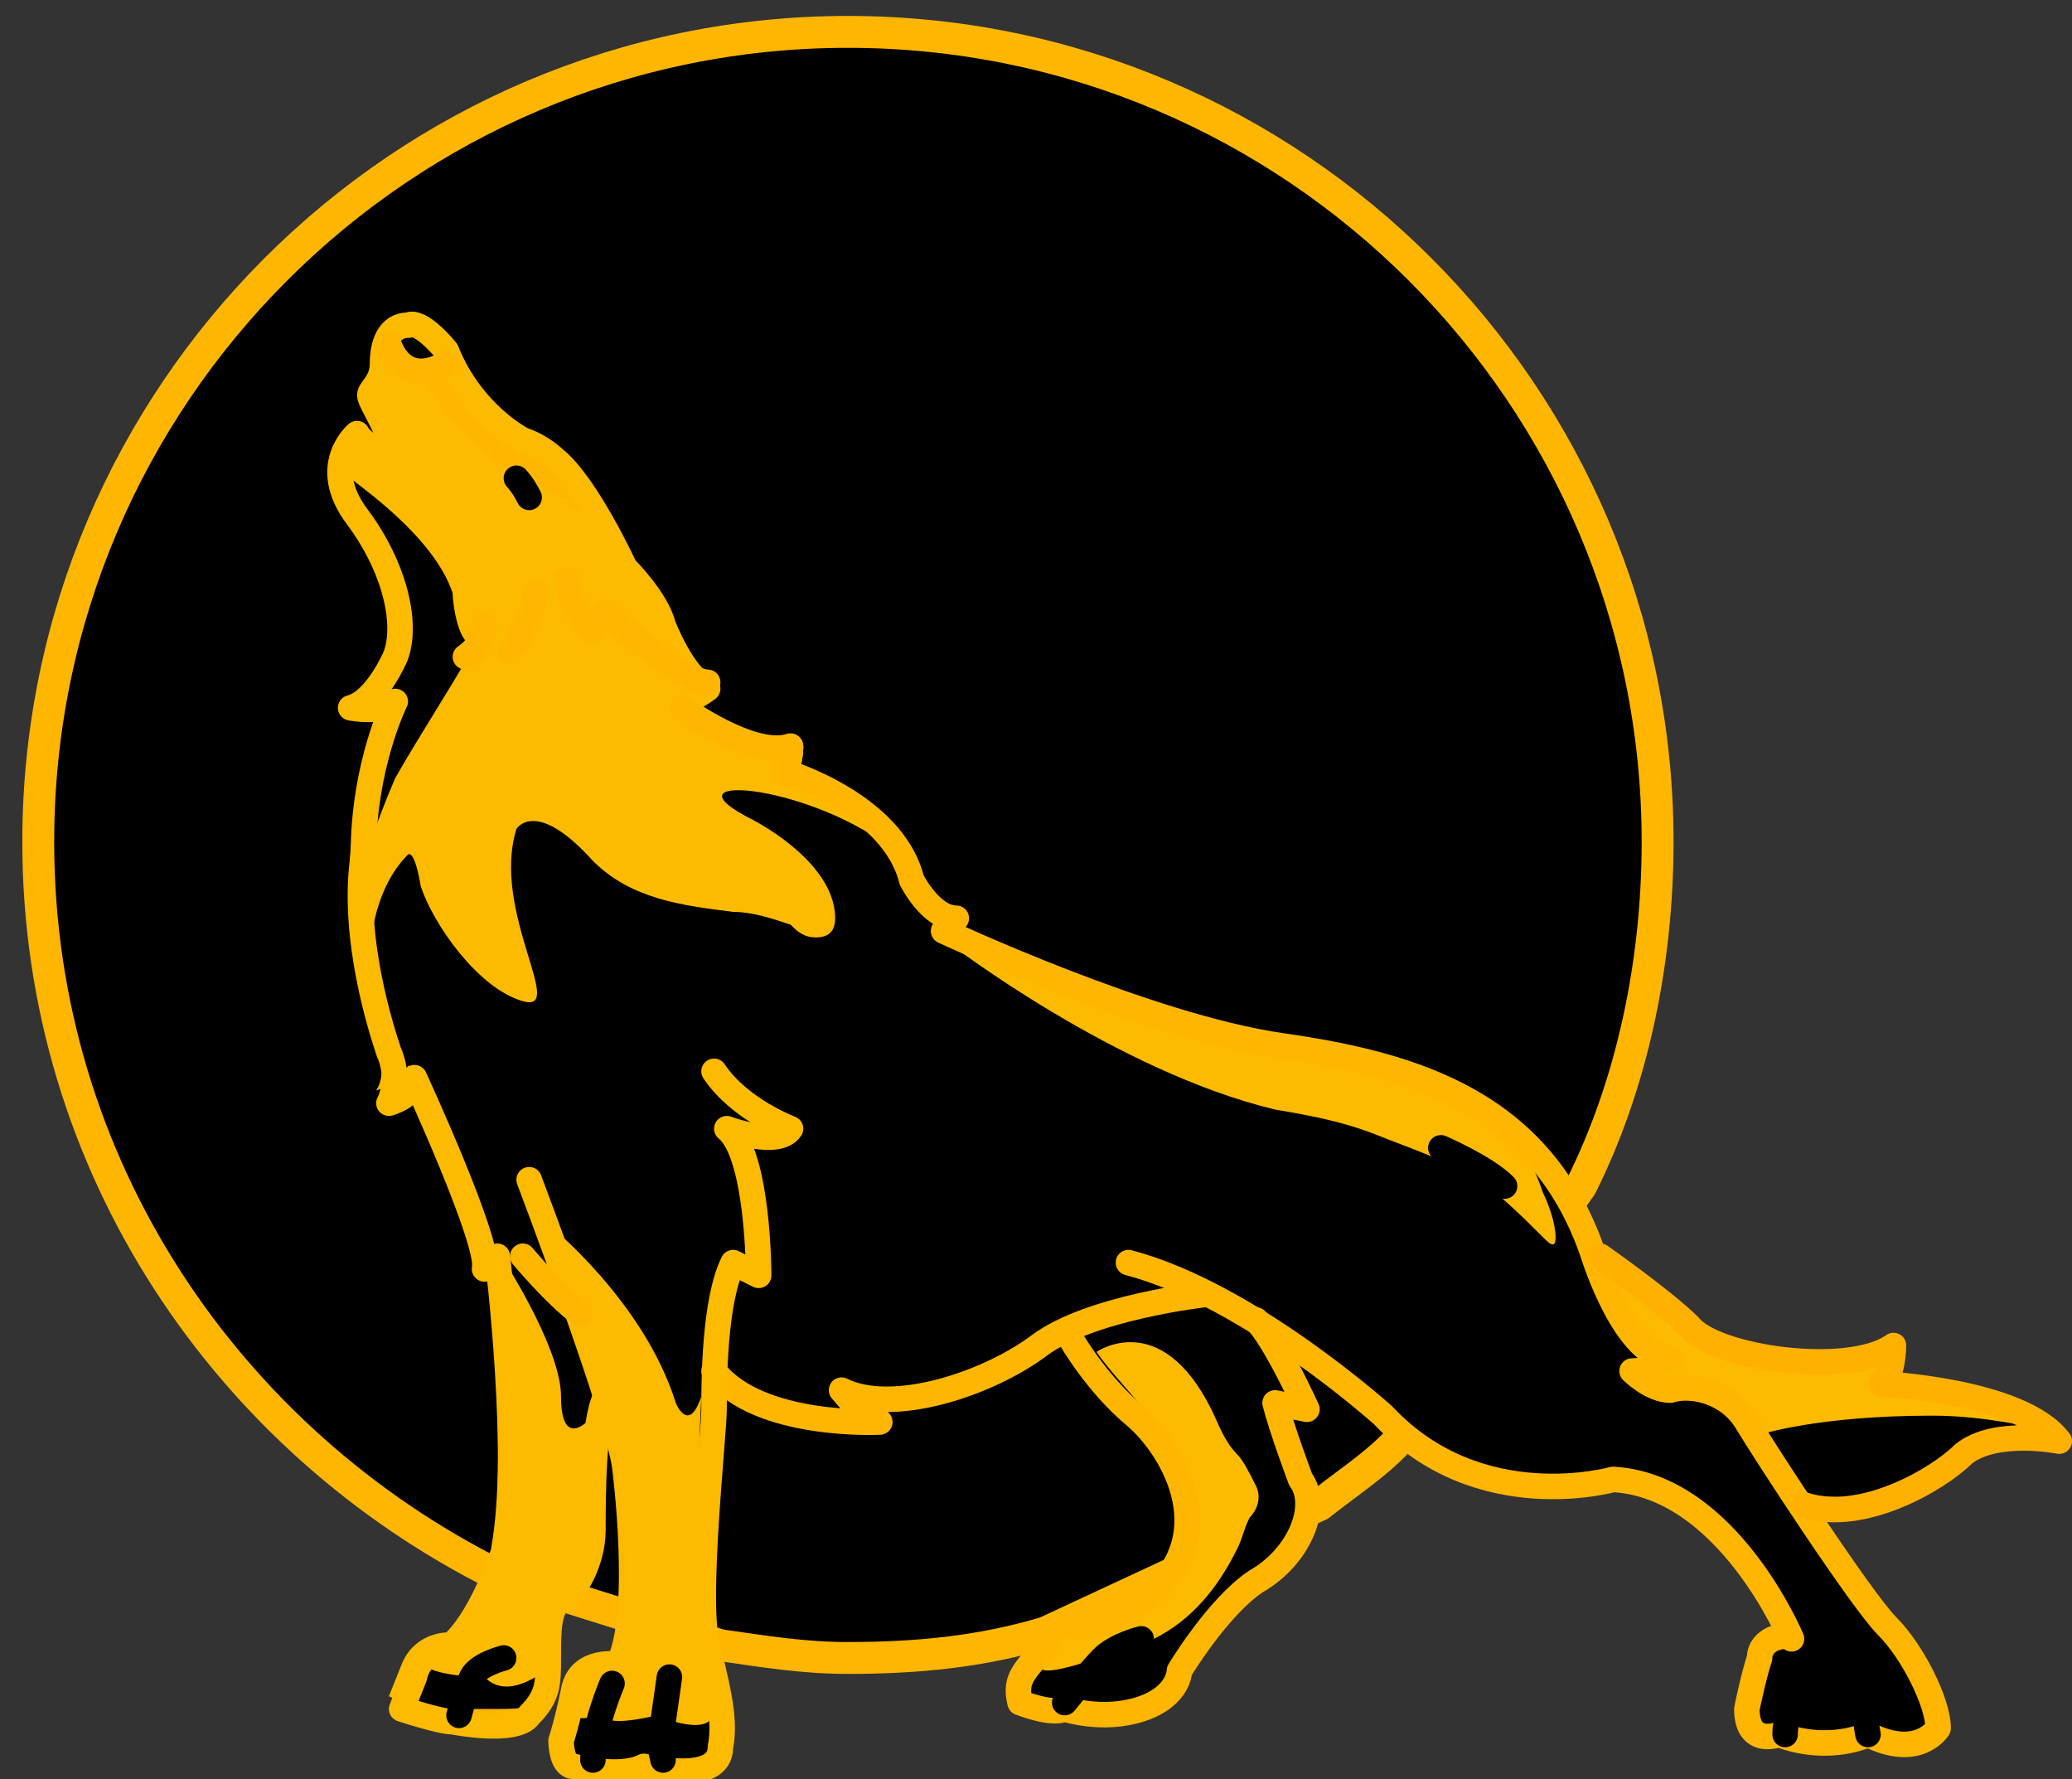 <?xml version="1.0" encoding="utf-8"?>
<!-- Generator: Adobe Illustrator 25.4.1, SVG Export Plug-In . SVG Version: 6.00 Build 0)  -->
<svg version="1.1" id="Layer_1" xmlns="http://www.w3.org/2000/svg" xmlns:xlink="http://www.w3.org/1999/xlink" x="0px" y="0px"
	 viewBox="0 0 32.5 27.9" style="enable-background:new 0 0 32.5 27.9;" xml:space="preserve">
<rect x="0" y="0" width="32.5" height="27.9" fill="#333333" stroke="none"/>
<style type="text/css">
	.st0{fill:#659BDB;}
	.st1{fill:none;}
	.st2{fill:none;stroke:#FFB600;stroke-width:0.5;stroke-linecap:round;stroke-linejoin:round;stroke-miterlimit:10;}
	.st3{fill:#FFB600;}
	.st4{fill:#FCBA00;}
	.st5{fill:none;stroke:#FCBA00;stroke-width:0.4;stroke-linecap:round;stroke-linejoin:round;stroke-miterlimit:10;}
	.st6{fill:none;stroke:#FFB600;stroke-width:0.4;stroke-linecap:round;stroke-linejoin:round;stroke-miterlimit:10;}
	.st7{fill:none;stroke:#FFB000;stroke-width:0.4;stroke-linecap:round;stroke-linejoin:round;stroke-miterlimit:10;}
	.st8{fill:none;stroke:#000000;stroke-width:0.4;stroke-linecap:round;stroke-linejoin:round;stroke-miterlimit:10;}
	.st9{fill:none;stroke:#FFFFFF;stroke-width:0.4;stroke-linecap:round;stroke-linejoin:round;stroke-miterlimit:10;}
</style>
<g id="Padding__x26__Artboard">
</g>
<g id="Icons">
	<g>
		<path class="st0" d="M9.9,25.5c-0.4-0.1-0.8-0.2-1.2-0.4"/>
		<g>
			<line class="st1" x1="24.2" y1="9.3" x2="24.4" y2="10.2"/>
			<line class="st1" x1="24.7" y1="11.4" x2="24.7" y2="12.4"/>
			<line class="st1" x1="23.5" y1="10.6" x2="23.7" y2="11.5"/>
		</g>
		<g>
			<line class="st1" x1="3.5" y1="19" x2="3" y2="18.2"/>
			<line class="st1" x1="2.4" y1="17.1" x2="2" y2="16.2"/>
			<line class="st1" x1="3.8" y1="17.6" x2="3.3" y2="16.8"/>
		</g>
		<line class="st1" x1="24.8" y1="13.7" x2="24.7" y2="14.6"/>
		<path d="M24.8,18.6c0.8-1.6,1.2-3.5,1.2-5.4c0-7-5.7-12.7-12.7-12.7S0.6,6.2,0.6,13.2c0,5.1,3,9.4,7.2,11.5l3.5,1.1
			c0.7,0.1,1.3,0.2,2,0.2c1.1,0,2.1-0.1,3.1-0.4l4.3-2c0.5-0.4,1-0.7,1.4-1.2L24.8,18.6z"/>
		<path class="st2" d="M24.8,18.6c0.8-1.6,1.2-3.5,1.2-5.4c0-7-5.7-12.7-12.7-12.7S0.6,6.2,0.6,13.2c0,5.1,3,9.4,7.2,11.5l3.5,1.1
			c0.7,0.1,1.3,0.2,2,0.2c1.1,0,2.1-0.1,3.1-0.4l4.3-2c0.5-0.4,1-0.7,1.4-1.2L24.8,18.6z"/>
		<path class="st3" d="M29.5,21.7c0.1-0.1,0.2-0.6,0.2-0.6c-0.5,0.4-1.9,0.3-2.7,0c-0.2-0.2-0.4-0.3-0.6-0.4c-0.5-0.4-1.2-1-1.2-1
			l0.4,0.5c-0.1-0.1-0.2-0.1-0.3-0.2c-0.1-0.2-0.1-0.3-0.1-0.3c-0.8-2.4-2.8-3-4.9-3.3S15,14.6,15,14.6l0.2-0.2
			c-0.4,0-0.7-0.6-0.7-0.6c-0.4-1.2-2-1.7-2-1.7c0.1-0.1,0.1-0.4,0.1-0.4c-0.4,0.1-0.9-0.1-1.3-0.3c-0.2-0.1-0.3-0.2-0.5-0.3
			c0.3-0.1,0.4-0.2,0.4-0.2l-0.1-0.1c-0.3-0.3-0.5-0.9-0.5-0.9C10.5,9.5,10,9,10,9S9.2,7.6,8.7,7.2c0,0-0.2-0.2-0.5-0.3
			c0,0-0.9-0.4-1.2-1.4c0,0-0.3-0.5-0.6-0.4c-0.1,0-0.2,0.2-0.3,0.3l0,0l0,0C6.1,5.5,6,5.6,6,5.7C6,6,5.8,6.1,5.8,6.2s0.4,0.7,0.4,1
			c0,0-0.5-0.2-0.6-0.4c0,0-0.6,0.5,0,1.3s0.8,1.7,0.6,2.2c0,0-0.3,0.7-0.7,0.8c0,0,0.5,0.1,0.7-0.1c0,0-0.4,1-0.6,2.3
			c-0.1,1.3,0.3,2.8,0.4,3.1c0,0,0.2,0.4,0,0.8c0,0,0.4-0.1,0.4-0.4c0,0,1.2,2.6,1.1,3l0.2-0.2c0,0,0.4,3.2,0.1,4.8
			c0,0-0.3,0.9-0.7,1.3c0,0-0.5,0-0.7,0.5l-0.2,0.5c0,0,0.6,0.3,0.8,0.2c0,0,0.1,0,0.2,0l0,0l0,0c0.3,0,0.9,0.1,1-0.1
			c0.2-0.3,0.3-0.5,0.3-0.9s0-0.7,0.2-0.9c0.2-0.1,0.5-0.6,0.5-1.1s0.1-1.6,0.2-2v-0.2c0.2,0.6,0.3,1.1,0.4,1.3c0,0,0.3,2.3-0.1,3.1
			c0,0-0.6-0.1-0.7,0.4c-0.1,0.5-0.2,0.8-0.2,0.8s0,0.4,0.2,0.4c0,0,0.1,0,0.3,0.1l0,0l0,0c0.2,0,0.6,0,0.8-0.1c0,0,1.2,0.3,1.2-0.3
			c0.1-0.5-0.1-1.1-0.2-1.6c-0.2-0.6,0.1-3.3,0.1-3.7c0-0.1,0-0.3,0-0.5h0.1c0.7,0.8,2.5,0.8,2.5,0.8c-0.2,0-0.6-0.5-0.6-0.5
			c0.8,0.4,2.3-0.1,3.1-0.7c0.1-0.1,0.2-0.1,0.3-0.2c0.1,0,0.1,0,0.2,0c0.1,0.2,0.5,0.8,1,1.2c0.6,0.5,1.5,2,0,3
			c0,0-0.6,0.4-0.9,0.3c-0.4-0.1-0.3-0.2-0.5,0.3c-0.2,0.4-0.5,0.5-0.4,0.9c0,0,0.5,0.2,0.7,0.1c0,0,0.6,0.3,1.2,0
			c0.6-0.2,0.6-0.6,0.6-0.6s0.5-1,1.2-1.4c0.6-0.4,0.9-1.2,0.7-1.6c0,0-0.3-0.7-0.4-1.2h0.5c0,0-0.3-0.7-0.6-1.2H20
			c1,0.6,1.7,1.3,1.7,1.3c1.5,1.6,3.6,1,3.6,1c1.8,0.1,2.8,2.5,2.8,2.5c-0.1-0.1-0.4,0-0.5,0.3c0,0.3-0.2,0.8-0.2,0.8
			c0,0.6,0.5,0.4,0.5,0.4H28l0,0l0,0c0.7,0.3,1.3,0,1.3,0c0.8,0.4,1.1-0.1,1.1-0.1c0.1-0.4-0.4-1.1-0.8-1.6c-0.2-0.3-0.8-1.2-1.4-2
			c0.9,0.3,2-0.4,2.5-0.8c0.4-0.4,1.5-0.2,1.5-0.2C31.7,21.8,29.5,21.7,29.5,21.7z"/>
		<path class="st4" d="M29.5,21.7c0.2-0.1,0.2-0.6,0.2-0.6c-0.5,0.4-1.9,0.3-2.7,0c-0.2-0.2-0.4-0.3-0.6-0.4c-0.5-0.4-1.2-1-1.2-1
			c-0.8-2.4-2.8-3-4.9-3.3c-2.2-0.3-5.3-1.8-5.3-1.8l0.2-0.2c-0.4,0-0.7-0.6-0.7-0.6c-0.4-1.2-2-1.7-2-1.7c0.1-0.1,0.1-0.4,0.1-0.4
			c-0.4,0.1-0.9-0.1-1.3-0.3c-0.2-0.1-0.3-0.2-0.5-0.3c0.3-0.1,0.4-0.2,0.4-0.2l-0.1-0.1c-0.3-0.3-0.5-0.9-0.5-0.9
			C10.5,9.5,10,9,10,9S9.7,8.7,9.6,8.4c0.2,0.5,0.2,0.8,0.1,0.4C9.4,8,8.2,7.5,8.2,7.5C7.2,7,6.7,6,6.7,6c0.4-0.1,0.2-0.5,0-0.7l0,0
			C6.5,5.1,6.4,5.1,6.4,5.1c-0.1,0-0.2,0.2-0.2,0.3l0,0C6.1,5.5,6,5.6,6,5.7C6,6,5.8,6.1,5.8,6.2s0.4,0.7,0.4,1c0,0-0.5-0.2-0.6-0.4
			c0,0-0.6,0.5,0,1.3s0.8,1.7,0.6,2.2c0,0-0.3,0.7-0.7,0.8c0,0,0.5,0.1,0.6-0.1c0,0.1-0.4,1.1-0.6,2.3c-0.1,1.3,0.3,2.8,0.4,3
			c0,0,0.2,0.5,0,0.8c0,0,0.4-0.1,0.4-0.4c0,0,1.2,2.6,1.1,3l0.2-0.2c0,0,0.4,3.2,0.1,4.8c0,0-0.3,0.9-0.7,1.3c0,0-0.5,0-0.7,0.5
			l-0.2,0.5c0,0,0.6,0.3,0.8,0.2c0,0,0.1,0,0.2,0s0.3,0,0.5,0s0.5,0,0.6-0.1c0.2-0.3,0.3-0.5,0.3-0.9s0-0.7,0.2-0.8
			c0.2-0.2,0.5-0.6,0.5-1.1s0.1-1.6,0.2-2v-0.2c0.2,0.6,0.3,1.1,0.4,1.3c0,0,0.3,2.3-0.1,3.1c0,0-0.6-0.1-0.7,0.4
			c-0.1,0.5-0.2,0.8-0.2,0.8s0,0.3,0.2,0.3c0,0,0.2,0,0.3,0.1c0.1,0,0.2,0,0.3,0c0.2,0,0.3,0,0.5-0.1c0,0,1.2,0.3,1.2-0.3
			c0.1-0.5-0.1-1.1-0.2-1.6s0.1-3.3,0.1-3.7c0-0.1,0-0.3,0-0.5c0,0,0,0,0.1,0c0.7,0.8,2.5,0.8,2.5,0.8c-0.2,0-0.6-0.5-0.6-0.5
			c0.8,0.4,2.3-0.1,3.1-0.7c0.1-0.1,0.2-0.1,0.3-0.2h0.2c0.1,0.2,0.5,0.8,1,1.2c0.6,0.5,1.5,2,0,3c0,0-0.6,0.4-0.9,0.3
			c-0.4-0.1-0.3-0.2-0.5,0.3c-0.2,0.4-0.5,0.5-0.4,0.9c0,0,0.5,0.2,0.7,0.1c0,0,0.6,0.3,1.2,0c0.6-0.2,0.6-0.6,0.6-0.6
			s0.5-1,1.2-1.4c0.6-0.4,0.9-1.2,0.7-1.6c0,0-0.3-0.7-0.4-1.2h0.5c0,0-0.3-0.7-0.6-1.2H20c1,0.6,1.7,1.3,1.7,1.3
			c1.5,1.5,3.6,1,3.6,1c1.8,0.1,2.8,2.5,2.8,2.5c-0.1-0.1-0.5,0-0.5,0.3s-0.2,0.8-0.2,0.8c0,0.6,0.5,0.4,0.5,0.4H28
			c0.7,0.3,1.3,0,1.3,0c0.8,0.4,1.1-0.1,1.1-0.1c0.1-0.4-0.4-1.1-0.8-1.6c-0.2-0.2-0.8-1.2-1.4-2c0.9,0.3,2-0.4,2.5-0.8
			c0.4-0.4,1.5-0.2,1.5-0.2C31.7,21.8,29.5,21.7,29.5,21.7z M25.2,20c-0.1-0.1-0.1-0.2-0.1-0.3l0.4,0.5C25.4,20.1,25.3,20,25.2,20z"
			/>
		<path d="M25.1,19.7c0,0,0,0.2,0.1,0.3c0.1,0,0.2,0.1,0.3,0.2L25.1,19.7z M30.3,22.2c-1.8,0-2.7,0.3-2.7,0.3s-0.1-0.6-1-0.6
			c0,0-0.9-0.2-0.7-0.4c0,0,0.7,0.1-0.3-0.6c0,0-0.6-0.8-0.7-1.4c-0.3-0.7-0.7-1.2-1.1-1.6c0.2,0.3,0.3,0.5,0.4,0.8
			c0.1,0.2,0.2,0.5,0.2,0.7s-0.1,0.1-0.2,0c-0.3-0.3-0.6-0.6-1-0.9c-0.5-0.3-1.1-0.5-1.6-0.7s-1-0.3-1.6-0.4
			c-2.5-0.6-5.1-2.6-5.1-2.6c0.1,0,0.1-0.1,0.1-0.1c-0.1-0.1-0.2-0.1-0.2-0.1l0.2-0.2c-0.4,0-0.7-0.6-0.7-0.6c0-0.1-0.1-0.3-0.2-0.4
			c-1.3-1.1-3.7-1.3-2.4-0.6c0.6,0.3,1.4,0.9,1.4,1.6c0,0.2-0.1,0.3-0.3,0.3s-0.3-0.1-0.4-0.2c-0.3-0.1-0.6-0.2-0.9-0.2
			c-0.8-0.1-1.6-0.2-2.2-0.8c-0.9-1-1.2-0.5-1.2-0.5c-0.4,1.3,0.8,2.9,0.1,2.7c-0.7-0.2-1.4-1.2-1.6-1.8c-0.1-0.6-0.2-0.5-0.2-0.5
			C5.8,14,5.8,15,5.8,15s0,0-0.1,0.1C5.8,15.7,6,16.2,6,16.3c0,0,0.2,0.5,0,0.8c0,0,0.4-0.1,0.4-0.4c0,0,1.2,2.6,1.1,3l0.2-0.2
			c0,0,0,0.1,0,0.3c0-0.2,0.1-0.2,0.1-0.2s1,1.5,1,2.3s0.4,0.4,0.4,0.4s0,1,0,1.8c0-0.1,0-0.1,0-0.2c0-0.5,0.1-1.6,0.2-2l0,0
			c-0.1-0.2-0.1-0.5-0.1-0.6l-0.7-2.1c0,0,1.5,1.2,2,2.8c0,0,0.2,0.5,0.4-0.1c0,0-0.1,2.1-0.1,3.5c0,0,0.3,0.9,0.3,1.4
			s-0.9,0.1-0.9,0.1s-0.8,0.2-0.8,0c0,0-0.5,0.1-0.5,0c-0.1,0.2-0.1,0.4-0.1,0.4s0,0.3,0.2,0.3c0,0,0.2,0,0.3,0.1c0.1,0,0.2,0,0.3,0
			c0.2,0,0.3,0,0.5-0.1c0,0,1.2,0.3,1.2-0.3c0.1-0.5-0.1-1.1-0.2-1.6s0.1-3.3,0.1-3.7c0-0.1,0-0.3,0-0.5c0,0,0,0,0.1,0
			c0.7,0.8,2.5,0.8,2.5,0.8c-0.2,0-0.6-0.5-0.6-0.5c0.8,0.4,2.3-0.1,3.1-0.7c0.1-0.1,0.2-0.1,0.3-0.2h0.2c0.1,0.2,0.5,0.8,1,1.2
			c0.1,0.1,0.1,0.1,0.2,0.2c-0.3-0.4-0.7-0.8-0.9-1.1c0,0,1-0.7,1.8,0.9c0.1,0.2,0.2,0.5,0.4,0.7c0.1,0.1,0.2,0.3,0.3,0.5
			c0.1,0.2,0,0.4-0.1,0.5c-0.1,0.2-0.1,0.3-0.2,0.5c-0.3,0.6-0.7,1.1-1.3,1.4c-1.4,0.5-1.8,0.6-1.8,0.4V26c-0.2,0.2-0.3,0.3-0.2,0.7
			c0,0,0.5,0.2,0.7,0.1c0,0,0.6,0.3,1.2,0c0.6-0.2,0.6-0.6,0.6-0.6s0.5-1,1.2-1.4c0.6-0.4,0.9-1.2,0.7-1.6c0,0-0.3-0.7-0.4-1.2h0.5
			c0,0-0.3-0.7-0.6-1.2h0.1c1,0.6,1.7,1.3,1.7,1.3c1.5,1.5,3.6,1,3.6,1c1.8,0.1,2.8,2.5,2.8,2.5c-0.1-0.1-0.5,0-0.5,0.3
			s-0.2,0.8-0.2,0.8c0,0.6,0.5,0.4,0.5,0.4h0.1c0.7,0.3,1.3,0,1.3,0c0.8,0.4,1.1-0.1,1.1-0.1c0.1-0.4-0.4-1.1-0.8-1.6
			c-0.2-0.2-0.8-1.2-1.4-2c0.9,0.3,2-0.4,2.5-0.8c0.4-0.3,1.2-0.2,1.4-0.2C31.8,22.4,31.2,22.2,30.3,22.2z M7.6,26.3
			c0,0-1.2,0-1-0.4c0,0.1-0.1,0.1-0.1,0.2l-0.2,0.5c0,0,0.6,0.3,0.8,0.2c0,0,0.1,0,0.2,0s0.3,0,0.5,0s0.5,0,0.6-0.1
			c0.2-0.2,0.3-0.4,0.3-0.6C8.3,26.4,7.9,26.6,7.6,26.3z M25.1,19.7c0,0,0,0.2,0.1,0.3c0.1,0,0.2,0.1,0.3,0.2L25.1,19.7z"/>
		<path d="M5.5,7.5c0.1,0.1,1.3,0.9,1.6,1.8c0,0.2,0.1,0.8,0.3,0.8v0.1c-0.4,0.7-0.8,1.3-1.2,2c-0.3,0.7-0.6,1.5-0.6,2.2
			c-0.1-0.9,0-1.9,0.3-2.8L6,11H5.9c0,0,0.4-0.3,0.4-1S5.5,8,5.5,7.8C5.5,7.5,5.5,7.5,5.5,7.5z"/>
		<path d="M6.2,5.5c0,0,0.1-0.4,0.3-0.4C6.7,5.2,7,5.5,6.8,5.7C6.6,5.9,6.2,5.5,6.2,5.5z"/>
		<g>
			<path class="st5" d="M9.5,21.9c-0.2,0.4-0.2,1.6-0.2,2.1S9,25,8.8,25.1S8.6,25.6,8.6,26s0,0.6-0.3,0.9C8.1,27.2,7.1,27,7.1,27
				c-0.2,0-0.8-0.2-0.8-0.2l0.2-0.5c0.1-0.5,0.7-0.5,0.7-0.5c0.4-0.4,0.7-1.3,0.7-1.3c0.3-1.6-0.1-4.8-0.1-4.8l-0.2,0.2
				c0.1-0.4-1.1-3-1.1-3c0,0.3-0.4,0.4-0.4,0.4c0.2-0.4,0-0.8,0-0.8c-0.1-0.3-0.6-1.8-0.4-3.1C5.7,12,6.2,11,6.2,11
				c-0.2,0.2-0.7,0.1-0.7,0.1c0.4-0.1,0.7-0.8,0.7-0.8c0.2-0.5,0-1.4-0.6-2.2s0-1.3,0-1.3C5.7,7,6.2,7.2,6.2,7.2
				c0-0.3-0.4-0.9-0.4-1C5.8,6.1,6,6,6,5.7s0.1-0.6,0.4-0.6C6.6,5,7,5.5,7,5.5c0.4,1,1.2,1.4,1.2,1.4C8.5,7,8.7,7.2,8.7,7.2
				c0.5,0.4,1.1,1.7,1.1,1.7s0.5,0.5,0.6,0.9c0,0,0.3,0.8,0.7,1c0,0-0.9,0.7-1.8,0.3L9,11.2c0,0-0.3-0.3-0.5-0.7"/>
			<path class="st6" d="M8.9,9.1c0,0,0.1,0.6,0.4,0.8l0.2-0.3c0,0,1.2,1.1,1.6,1.1"/>
			<path class="st6" d="M8.4,9.3c0,0-0.1,0.6-0.4,0.9"/>
			<path class="st6" d="M7.6,9.8c0,0,0,0.3-0.3,0.5"/>
			<path class="st6" d="M6.1,5.4c0,0,0.2,0.7,0.9,0.3"/>
			<path class="st6" d="M10.7,11.1c0,0,1.1,0.8,1.7,0.6c0,0,0,0.3-0.1,0.4c0,0,1.7,0.5,2,1.7c0,0,0.3,0.6,0.7,0.6l-0.2,0.2
				c0,0,3.2,1.5,5.3,1.8s4.1,0.9,4.9,3.3c0,0,0.5,1.6,1.2,1.6c0,0-0.3,0.2-0.6,0.2c0,0,0.3,0.3,0.6,0.3c0.3-0.1,0.9,0,1.2,0.5
				c0.3,0.5,1.8,2.8,2.2,3.2c0.4,0.4,0.8,1.2,0.8,1.6c0,0-0.3,0.5-1.1,0.1c0,0-0.6,0.3-1.4,0c0,0-0.5,0.2-0.5-0.4
				c0,0,0.1-0.5,0.2-0.8c0-0.3,0.4-0.4,0.5-0.3c0,0-1-2.4-2.8-2.5c0,0-2.1,0.6-3.6-1c0,0-2.1-1.9-4-2.4"/>
			<path class="st6" d="M18.9,20.3c0,0-1.8,0.2-2.6,0.8c-0.8,0.6-2.3,1.1-3.1,0.7c0,0,0.4,0.5,0.6,0.5c0,0-1.9,0.1-2.6-0.8"/>
			<path class="st7" d="M25.1,19.7c0,0,1,0.7,1.4,1.1c0.4,0.5,2.5,0.8,3.2,0.3c0,0,0,0.5-0.2,0.6c0,0,2.2,0.1,2.8,0.9
				c0,0-1-0.2-1.5,0.2c-0.4,0.4-1.6,1.1-2.5,0.8"/>
			<path class="st6" d="M19.7,20.7c0.3,0.3,0.8,1.4,0.8,1.4L20,22c0.1,0.4,0.4,1.2,0.4,1.2c0.3,0.4,0,1.2-0.7,1.6
				c-0.6,0.4-1.2,1.4-1.2,1.4s0,0.4-0.6,0.6s-1.2,0-1.2,0c-0.2,0.1-0.7-0.1-0.7-0.1c-0.1-0.4,0.1-0.5,0.4-0.9
				c0.2-0.4,0.2-0.3,0.5-0.3c0.4,0.1,0.9-0.3,0.9-0.3c1.5-1,0.6-2.5,0-3s-1-1.2-1-1.2"/>
			<path class="st5" d="M8.3,18.5c0,0,1.4,3.7,1.5,4.5c0,0,0.3,2.3-0.1,3.1c0,0-0.6-0.1-0.7,0.4c-0.1,0.5-0.2,0.8-0.2,0.8
				s0,0.4,0.2,0.4c0,0,0.7,0.2,1.1,0c0,0,1.2,0.3,1.2-0.3c0.1-0.5-0.1-1.1-0.2-1.6c-0.2-0.6,0.1-3.3,0.1-3.7c0-0.4,0-1.7,0.3-2.3
				l0.4,0.2c0,0,0-1.9-0.5-2.3c0,0,0.8,0.3,1,0c0,0-0.8-0.3-1.2-0.9"/>
			<path class="st6" d="M8.2,19.7c0,0,0.5,0.6,0.9,0.9"/>
			<path class="st8" d="M22.6,18c0,0,0.7,0.3,1,0.6"/>
			<path class="st8" d="M23.1,19c0,0,0.6,0.3,0.8,0.5"/>
			<path class="st8" d="M7.9,26c0,0-0.4,0.1-0.5,0.3c-0.1,0.2-0.2,0.6-0.2,0.6"/>
			<path class="st8" d="M10.5,26.3L10.4,27c0,0-0.1,0.2,0,0.6"/>
			<path class="st8" d="M9.6,26.4c0,0-0.3,0.7-0.3,1.2"/>
			<path class="st8" d="M17.9,25.7c0,0-0.4,0.1-0.6,0.3c-0.2,0.2-0.6,0.7-0.6,0.7"/>
			<path class="st8" d="M29.3,26.2c0,0-0.1,0.5,0,1"/>
			<path class="st8" d="M28.4,26.1c0,0-0.4,0.6-0.4,1.1"/>
			<path class="st8" d="M8.1,7.5c0,0,0.1,0.1,0.2,0.3"/>
		</g>
		<g>
			<path class="st9" d="M24.2,9.3"/>
		</g>
	</g>
</g>
</svg>
